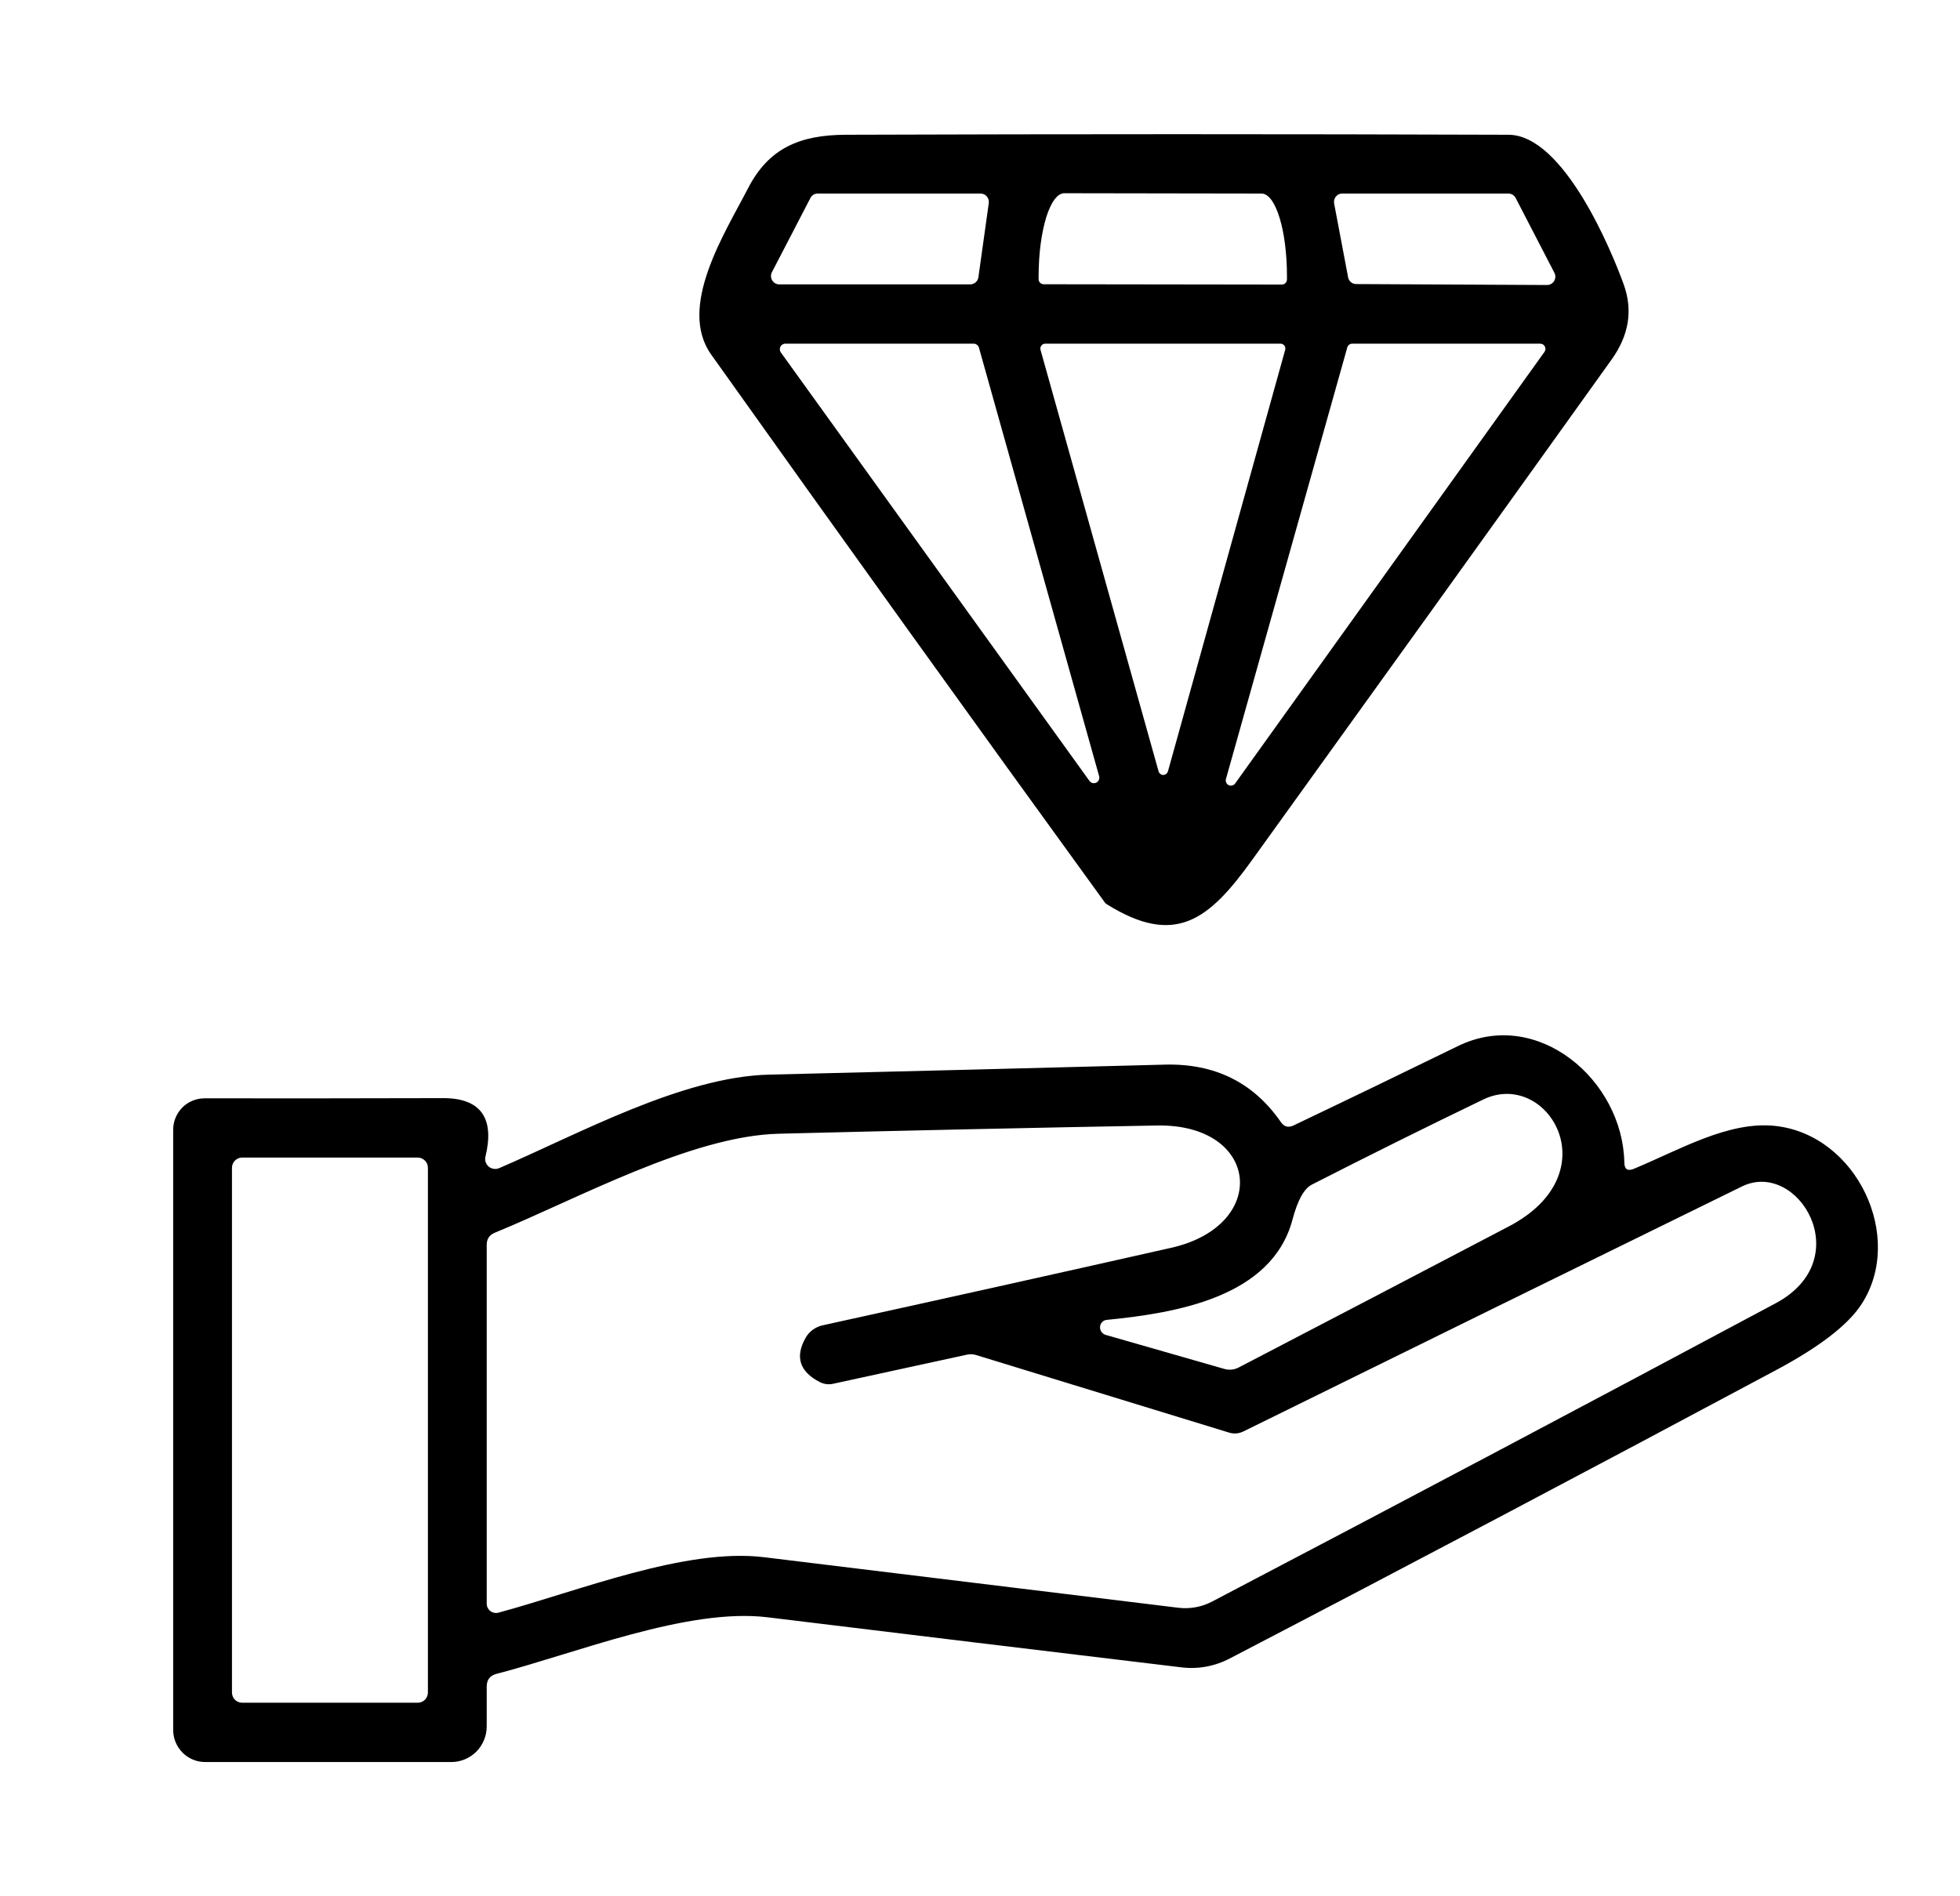 <svg width="31" height="30" viewBox="0 0 31 30" fill="none" xmlns="http://www.w3.org/2000/svg">
<path d="M17.503 14.304C17.492 14.298 17.482 14.288 17.474 14.277C15.396 11.412 13.321 8.523 11.248 5.609C10.71 4.852 11.471 3.679 11.831 2.979C12.158 2.344 12.649 2.134 13.38 2.132C16.873 2.12 20.365 2.12 23.858 2.132C24.733 2.134 25.492 3.974 25.68 4.497C25.829 4.907 25.765 5.304 25.489 5.689C23.597 8.333 21.7 10.973 19.799 13.612C19.12 14.554 18.587 14.982 17.503 14.304ZM12.934 3.062C12.91 3.062 12.887 3.068 12.866 3.08C12.845 3.093 12.829 3.111 12.818 3.132L12.21 4.304C12.199 4.325 12.194 4.347 12.194 4.37C12.195 4.393 12.202 4.416 12.213 4.435C12.225 4.455 12.242 4.471 12.261 4.482C12.281 4.494 12.304 4.499 12.327 4.499H15.346C15.378 4.499 15.408 4.487 15.432 4.466C15.456 4.445 15.471 4.416 15.475 4.384L15.639 3.212C15.641 3.193 15.64 3.174 15.634 3.156C15.629 3.138 15.62 3.121 15.607 3.107C15.595 3.092 15.579 3.081 15.562 3.073C15.545 3.066 15.526 3.062 15.508 3.062H12.934ZM16.504 4.497L20.273 4.502C20.284 4.502 20.294 4.5 20.304 4.496C20.314 4.493 20.323 4.487 20.331 4.479C20.338 4.472 20.344 4.463 20.348 4.453C20.352 4.443 20.355 4.433 20.355 4.422V4.367C20.355 4.021 20.313 3.689 20.238 3.445C20.163 3.2 20.06 3.062 19.953 3.062L16.834 3.057C16.781 3.057 16.728 3.09 16.679 3.156C16.63 3.221 16.585 3.317 16.547 3.439C16.51 3.56 16.48 3.704 16.459 3.862C16.438 4.02 16.428 4.19 16.427 4.362V4.417C16.427 4.438 16.435 4.458 16.45 4.473C16.464 4.487 16.484 4.496 16.504 4.497ZM23.972 3.132C23.961 3.111 23.944 3.093 23.923 3.08C23.903 3.068 23.879 3.062 23.855 3.062H21.23C21.21 3.062 21.191 3.066 21.174 3.074C21.156 3.083 21.141 3.095 21.129 3.11C21.116 3.125 21.108 3.143 21.103 3.162C21.098 3.18 21.097 3.2 21.101 3.219L21.322 4.387C21.327 4.417 21.343 4.444 21.367 4.464C21.39 4.484 21.42 4.494 21.451 4.494L24.468 4.509C24.491 4.509 24.513 4.504 24.533 4.492C24.553 4.481 24.569 4.465 24.581 4.445C24.593 4.426 24.599 4.403 24.6 4.38C24.601 4.357 24.595 4.335 24.584 4.314L23.972 3.132ZM15.483 5.499C15.477 5.481 15.467 5.466 15.452 5.455C15.437 5.443 15.419 5.437 15.401 5.437H12.423C12.407 5.436 12.391 5.441 12.377 5.449C12.363 5.457 12.351 5.469 12.344 5.484C12.336 5.499 12.333 5.515 12.334 5.532C12.336 5.548 12.341 5.564 12.351 5.577L17.231 12.354C17.243 12.371 17.26 12.383 17.28 12.388C17.299 12.393 17.32 12.39 17.339 12.382C17.357 12.373 17.372 12.357 17.38 12.339C17.388 12.32 17.39 12.299 17.384 12.279L15.483 5.499ZM18.324 12.202C18.328 12.218 18.338 12.233 18.351 12.244C18.365 12.254 18.381 12.26 18.398 12.26C18.416 12.26 18.432 12.254 18.445 12.244C18.459 12.233 18.468 12.218 18.473 12.202L20.327 5.534C20.33 5.523 20.331 5.511 20.328 5.499C20.326 5.487 20.321 5.476 20.314 5.467C20.307 5.458 20.298 5.45 20.287 5.445C20.276 5.439 20.265 5.437 20.253 5.437H16.532C16.52 5.437 16.508 5.439 16.497 5.445C16.487 5.45 16.478 5.458 16.471 5.467C16.463 5.476 16.458 5.487 16.456 5.499C16.454 5.511 16.454 5.523 16.457 5.534L18.324 12.202ZM21.389 5.437C21.371 5.437 21.353 5.442 21.339 5.453C21.325 5.464 21.314 5.479 21.309 5.497L19.39 12.324C19.385 12.343 19.386 12.363 19.394 12.38C19.402 12.398 19.415 12.412 19.432 12.421C19.449 12.429 19.469 12.431 19.487 12.427C19.506 12.423 19.522 12.412 19.534 12.397L24.428 5.567C24.437 5.554 24.442 5.54 24.443 5.525C24.444 5.51 24.441 5.495 24.434 5.481C24.427 5.468 24.417 5.457 24.404 5.449C24.391 5.441 24.376 5.437 24.361 5.437H21.389Z" fill="black"/>
<path d="M25.842 18.491C26.561 18.193 27.339 17.731 28.081 17.813C29.372 17.956 30.131 19.578 29.442 20.633C29.229 20.962 28.775 21.311 28.081 21.681C25.181 23.232 22.305 24.752 19.45 26.238C19.214 26.362 18.947 26.411 18.684 26.378C16.499 26.116 14.317 25.852 12.138 25.586C10.876 25.433 9.101 26.158 7.854 26.481C7.75 26.507 7.698 26.575 7.698 26.683V27.313C7.698 27.462 7.639 27.605 7.535 27.711C7.43 27.816 7.288 27.876 7.14 27.876H3.243C3.109 27.876 2.981 27.822 2.887 27.727C2.792 27.632 2.739 27.503 2.739 27.368V17.873C2.739 17.741 2.792 17.615 2.884 17.521C2.977 17.428 3.104 17.376 3.235 17.376C4.476 17.377 5.733 17.377 7.006 17.373C7.631 17.371 7.819 17.718 7.678 18.298C7.671 18.327 7.672 18.356 7.681 18.384C7.69 18.412 7.707 18.437 7.729 18.456C7.751 18.475 7.779 18.487 7.808 18.491C7.837 18.496 7.867 18.492 7.894 18.481C9.146 17.943 10.792 17.033 12.168 17.001C14.252 16.951 16.337 16.898 18.421 16.843C19.211 16.822 19.824 17.124 20.258 17.751C20.309 17.826 20.376 17.844 20.457 17.806C21.338 17.386 22.206 16.966 23.062 16.548C24.319 15.936 25.666 17.086 25.691 18.391C25.692 18.499 25.743 18.532 25.842 18.491ZM23.863 19.403C25.48 18.558 24.468 16.903 23.457 17.396C22.549 17.834 21.647 18.282 20.749 18.741C20.625 18.804 20.523 18.989 20.442 19.296C20.114 20.528 18.592 20.773 17.506 20.881C17.478 20.883 17.452 20.895 17.433 20.915C17.413 20.935 17.401 20.961 17.399 20.989C17.396 21.017 17.404 21.046 17.42 21.069C17.436 21.093 17.459 21.11 17.486 21.118L19.361 21.656C19.442 21.679 19.519 21.672 19.594 21.633C21.022 20.89 22.445 20.146 23.863 19.403ZM28.085 20.618C29.392 19.918 28.435 18.336 27.55 18.771C24.922 20.059 22.294 21.351 19.666 22.646C19.591 22.682 19.515 22.688 19.435 22.663L15.434 21.436C15.388 21.423 15.34 21.421 15.295 21.431L13.172 21.893C13.102 21.908 13.027 21.897 12.962 21.863C12.646 21.698 12.572 21.466 12.741 21.166C12.769 21.116 12.807 21.073 12.853 21.039C12.899 21.005 12.951 20.981 13.006 20.968C14.876 20.558 16.715 20.149 18.523 19.741C20.087 19.388 19.926 17.776 18.297 17.806C16.305 17.842 14.312 17.886 12.317 17.936C10.931 17.971 9.131 18.968 7.824 19.503C7.74 19.538 7.698 19.602 7.698 19.693V25.371C7.698 25.393 7.703 25.416 7.713 25.436C7.723 25.456 7.737 25.474 7.755 25.487C7.773 25.501 7.794 25.511 7.817 25.515C7.839 25.52 7.862 25.519 7.884 25.513C9.136 25.176 10.839 24.483 12.086 24.636C14.278 24.904 16.463 25.171 18.642 25.436C18.824 25.457 19.008 25.423 19.17 25.338C22.152 23.775 25.124 22.201 28.085 20.618ZM6.768 18.476C6.768 18.454 6.764 18.433 6.756 18.413C6.748 18.394 6.736 18.376 6.721 18.361C6.706 18.346 6.688 18.334 6.669 18.326C6.649 18.317 6.628 18.313 6.607 18.313H3.83C3.809 18.313 3.788 18.317 3.768 18.326C3.749 18.334 3.731 18.346 3.716 18.361C3.701 18.376 3.689 18.394 3.681 18.413C3.673 18.433 3.669 18.454 3.669 18.476V26.776C3.669 26.819 3.686 26.86 3.716 26.891C3.746 26.921 3.787 26.938 3.83 26.938H6.607C6.65 26.938 6.691 26.921 6.721 26.891C6.751 26.86 6.768 26.819 6.768 26.776V18.476Z" fill="black"/>
</svg>
